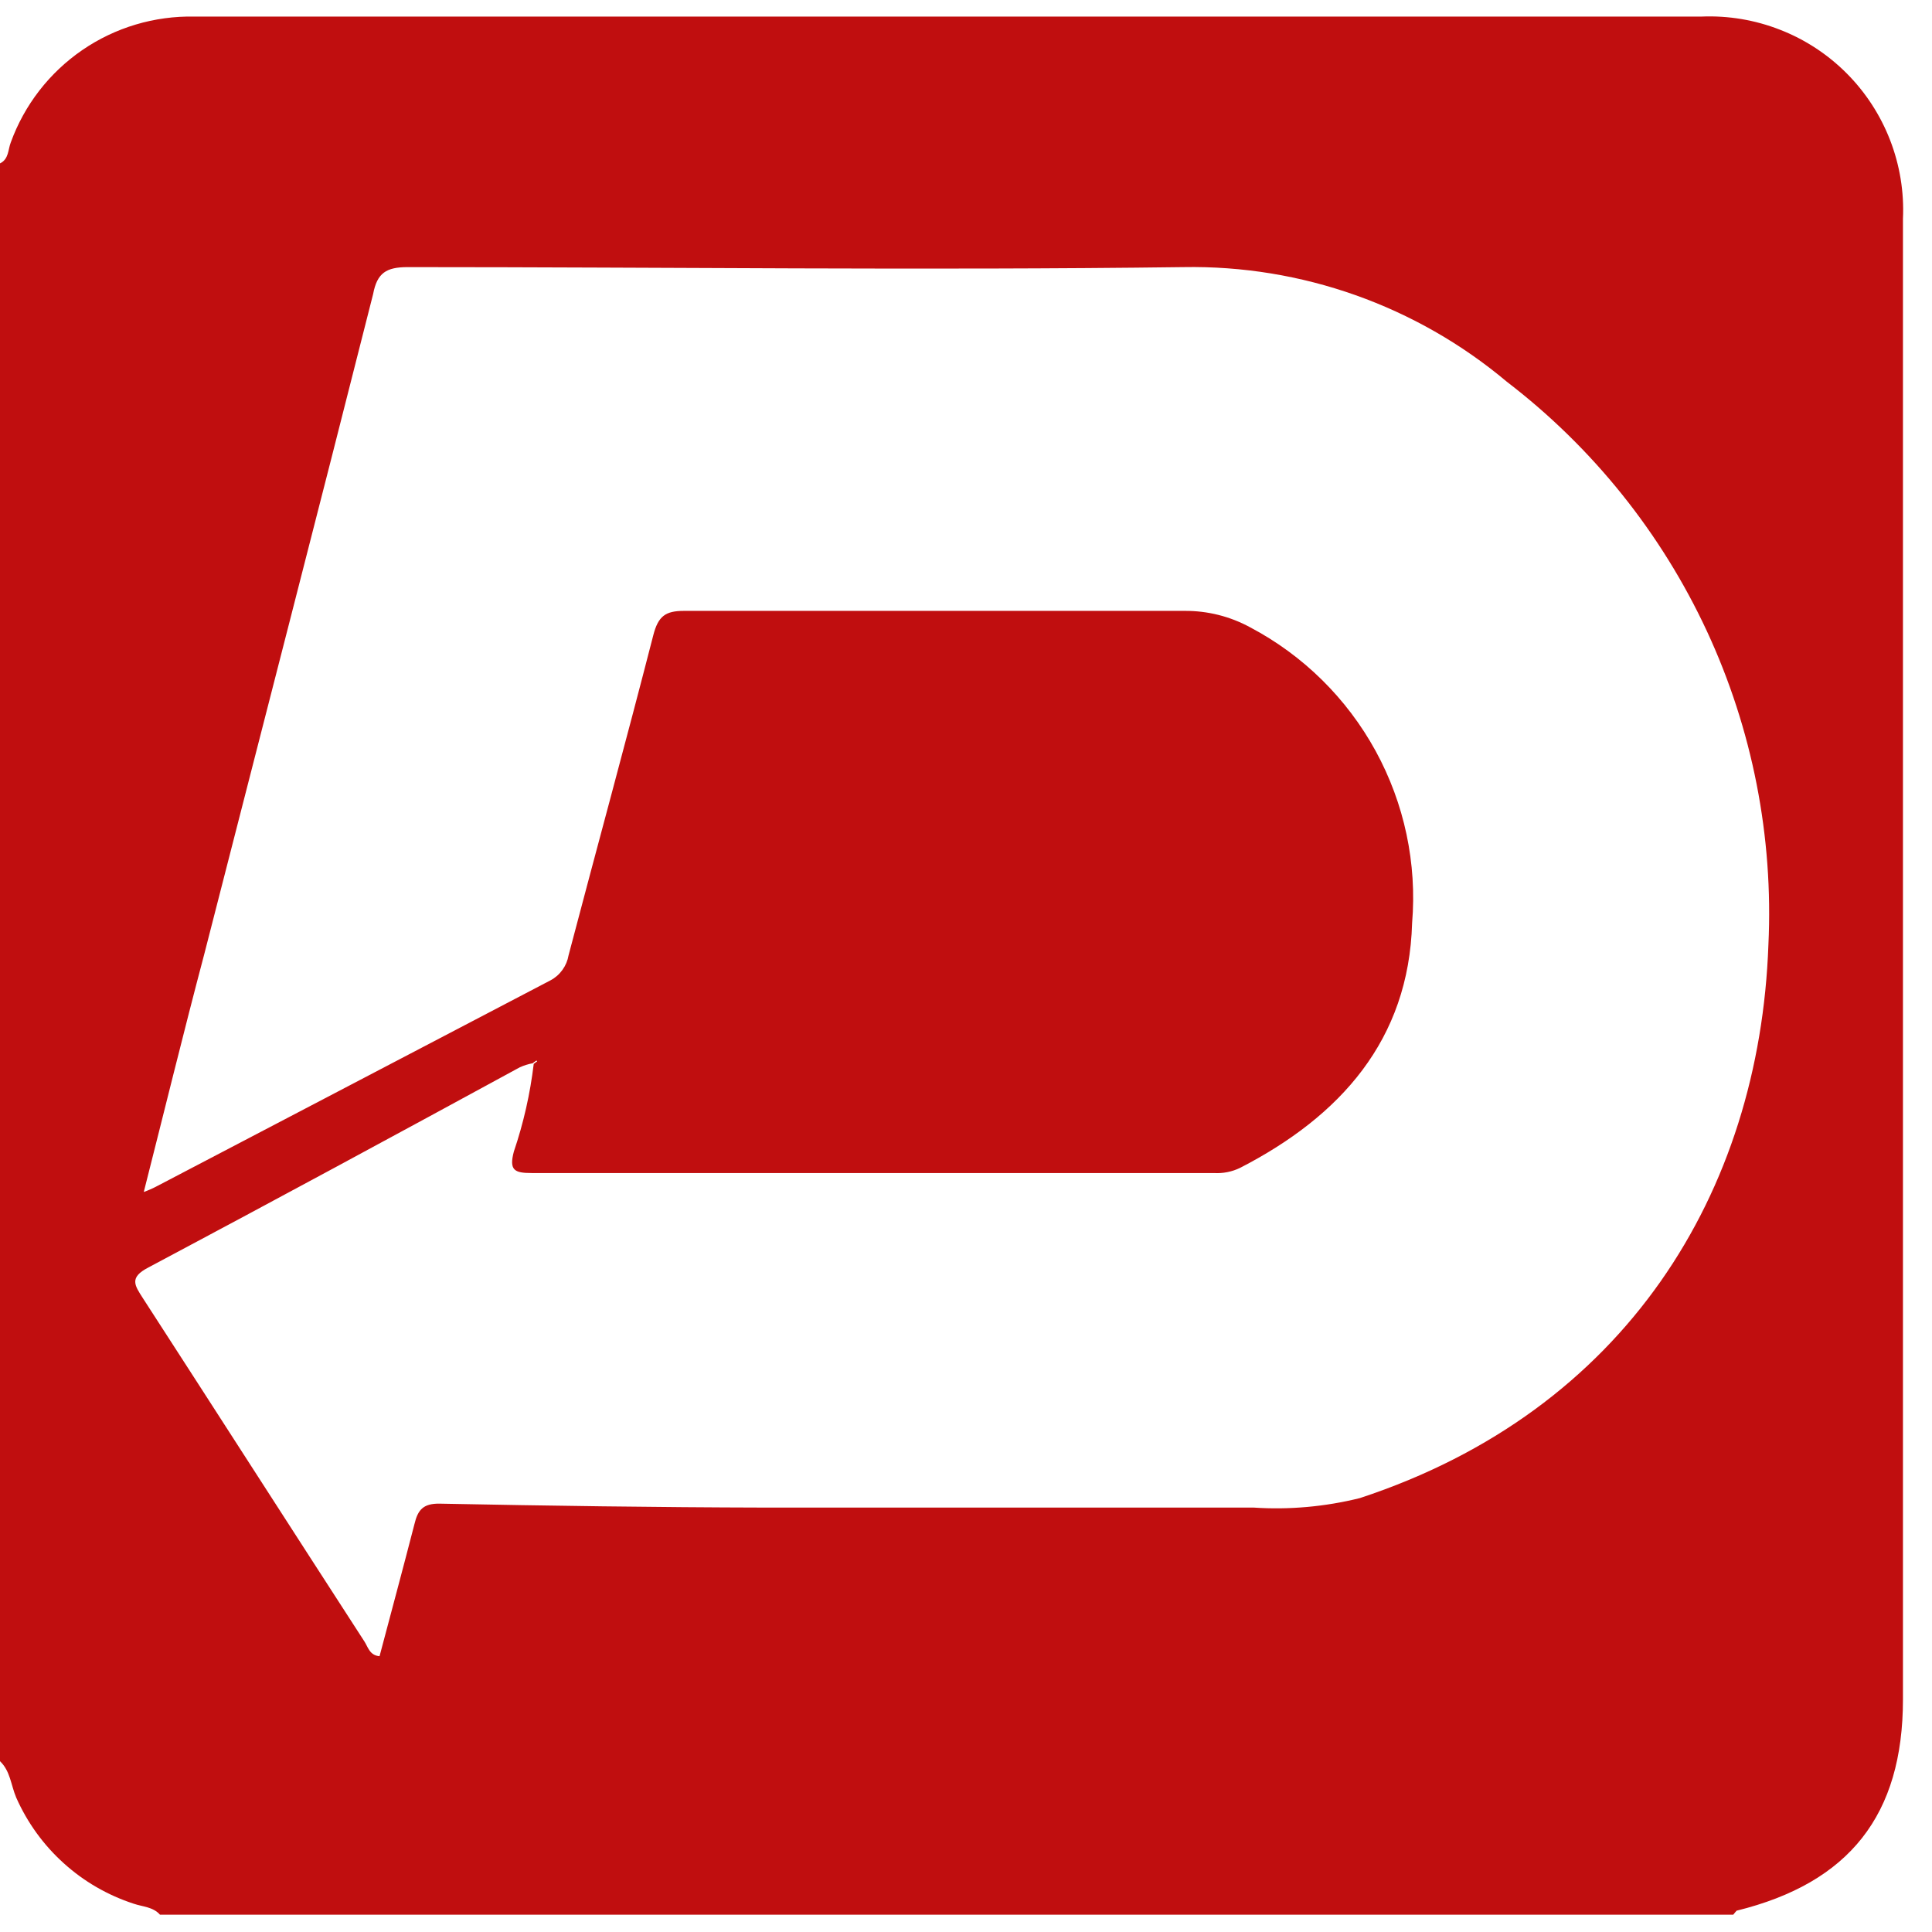 <svg width="31" height="31" viewBox="0 0 31 31" fill="none" xmlns="http://www.w3.org/2000/svg">
<path d="M0 2.622C0.142 2.553 0.128 2.401 0.172 2.288C0.39 1.685 0.792 1.166 1.321 0.803C1.85 0.44 2.48 0.253 3.121 0.266H27.3C27.731 0.248 28.16 0.32 28.561 0.477C28.963 0.633 29.327 0.872 29.631 1.177C29.935 1.482 30.172 1.847 30.328 2.249C30.483 2.65 30.554 3.08 30.534 3.51C30.534 6.209 30.534 8.908 30.534 11.603V27.267C30.534 29.122 29.675 30.212 27.865 30.658C27.865 30.658 27.825 30.703 27.811 30.722H2.567C2.454 30.595 2.287 30.595 2.145 30.546C1.728 30.41 1.345 30.189 1.021 29.895C0.696 29.602 0.437 29.243 0.26 28.843C0.172 28.632 0.167 28.421 0 28.259V2.622ZM8.549 17.06C8.478 17.073 8.409 17.095 8.343 17.124C6.38 18.193 4.373 19.278 2.38 20.338C2.066 20.5 2.164 20.628 2.292 20.829C3.479 22.664 4.657 24.5 5.845 26.335C5.904 26.423 5.928 26.561 6.09 26.575C6.277 25.869 6.468 25.162 6.65 24.455C6.704 24.23 6.787 24.122 7.057 24.127C8.794 24.161 10.527 24.186 12.264 24.19C14.88 24.19 17.5 24.19 20.116 24.19C20.688 24.228 21.262 24.176 21.819 24.038C26.088 22.635 28.233 19.131 28.375 15.161C28.457 13.428 28.119 11.701 27.388 10.127C26.657 8.554 25.556 7.181 24.179 6.126C22.727 4.906 20.883 4.252 18.987 4.286C14.84 4.34 10.688 4.286 6.542 4.286C6.198 4.286 6.051 4.379 5.987 4.718C5.094 8.251 4.181 11.779 3.278 15.308C2.944 16.569 2.635 17.835 2.307 19.126C2.379 19.1 2.449 19.069 2.518 19.033L8.833 15.73C8.909 15.69 8.975 15.632 9.025 15.562C9.075 15.493 9.109 15.412 9.123 15.328C9.574 13.615 10.046 11.892 10.482 10.194C10.561 9.885 10.679 9.802 10.973 9.802C13.649 9.802 16.327 9.802 19.007 9.802C19.375 9.799 19.738 9.89 20.062 10.067C20.912 10.516 21.611 11.206 22.073 12.05C22.534 12.893 22.738 13.854 22.658 14.812C22.604 16.687 21.509 17.909 19.9 18.738C19.769 18.802 19.623 18.831 19.478 18.822C15.827 18.822 12.18 18.822 8.529 18.822C8.254 18.822 8.166 18.777 8.245 18.478C8.4 18.021 8.507 17.549 8.564 17.07L8.618 17.03C8.618 17.03 8.618 17.006 8.588 17.03C8.574 17.038 8.561 17.048 8.549 17.06Z" fill="#C00E0F"/>
</svg>
